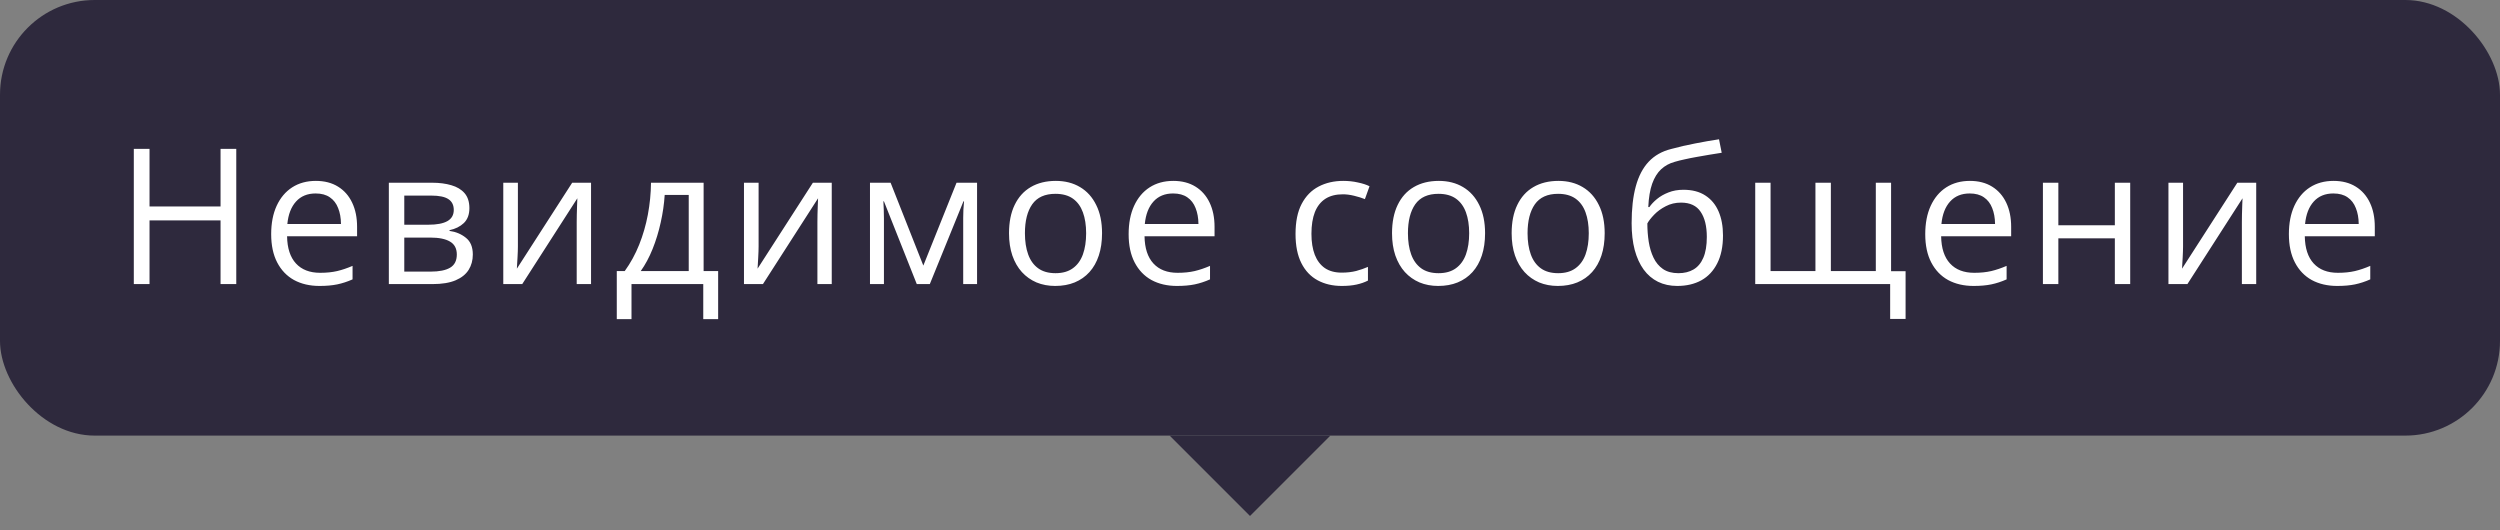 <svg width="132" height="28" viewBox="0 0 132 28" fill="none" xmlns="http://www.w3.org/2000/svg">
<rect x="0" y="0" width="132" height="28" fill="#808080" stroke="none"/>
<rect width="132" height="23" rx="5" fill="#2E293D"/>
<path d="M12.475 15H11.645V11.636H7.895V15H7.065V7.861H7.895V10.903H11.645V7.861H12.475V15ZM16.676 9.551C17.132 9.551 17.523 9.652 17.848 9.854C18.174 10.055 18.423 10.338 18.595 10.703C18.768 11.065 18.854 11.488 18.854 11.973V12.476H15.158C15.167 13.104 15.324 13.582 15.626 13.911C15.929 14.24 16.355 14.404 16.906 14.404C17.244 14.404 17.544 14.373 17.804 14.312C18.064 14.25 18.335 14.159 18.615 14.038V14.751C18.345 14.871 18.076 14.959 17.809 15.015C17.545 15.07 17.233 15.098 16.872 15.098C16.357 15.098 15.908 14.993 15.524 14.785C15.143 14.574 14.847 14.264 14.635 13.857C14.424 13.45 14.318 12.953 14.318 12.363C14.318 11.787 14.414 11.289 14.606 10.869C14.801 10.446 15.075 10.12 15.426 9.893C15.781 9.665 16.198 9.551 16.676 9.551ZM16.666 10.215C16.233 10.215 15.888 10.356 15.631 10.64C15.374 10.923 15.221 11.318 15.172 11.826H18.004C18.001 11.507 17.951 11.227 17.853 10.986C17.759 10.742 17.614 10.553 17.418 10.42C17.223 10.283 16.972 10.215 16.666 10.215ZM24.784 10.991C24.784 11.326 24.686 11.588 24.491 11.777C24.296 11.963 24.043 12.088 23.734 12.153V12.192C24.069 12.238 24.357 12.358 24.598 12.554C24.842 12.746 24.965 13.04 24.965 13.438C24.965 13.743 24.891 14.014 24.745 14.248C24.598 14.482 24.369 14.666 24.056 14.8C23.744 14.933 23.337 15 22.835 15H20.531V9.648H22.816C23.2 9.648 23.539 9.692 23.832 9.78C24.128 9.865 24.361 10.005 24.53 10.2C24.699 10.396 24.784 10.659 24.784 10.991ZM24.12 13.438C24.12 13.122 23.999 12.894 23.758 12.754C23.521 12.614 23.174 12.544 22.718 12.544H21.346V14.341H22.738C23.187 14.341 23.529 14.273 23.763 14.136C24.001 13.996 24.12 13.763 24.12 13.438ZM23.959 11.084C23.959 10.83 23.866 10.641 23.68 10.518C23.495 10.391 23.19 10.327 22.767 10.327H21.346V11.865H22.626C23.065 11.865 23.397 11.802 23.622 11.675C23.846 11.548 23.959 11.351 23.959 11.084ZM27.345 9.648V13.013C27.345 13.078 27.343 13.162 27.34 13.267C27.336 13.367 27.331 13.477 27.325 13.594C27.319 13.708 27.312 13.818 27.305 13.926C27.302 14.03 27.297 14.116 27.291 14.185L30.211 9.648H31.207V15H30.45V11.719C30.45 11.615 30.452 11.481 30.455 11.318C30.458 11.156 30.463 10.996 30.47 10.84C30.476 10.68 30.481 10.557 30.484 10.469L27.574 15H26.573V9.648H27.345ZM37.151 9.648V14.312H37.918V16.851H37.132V15H33.343V16.851H32.566V14.312H32.986C33.292 13.888 33.546 13.425 33.748 12.92C33.95 12.415 34.103 11.886 34.207 11.333C34.311 10.776 34.367 10.215 34.373 9.648H37.151ZM36.365 10.293H35.096C35.066 10.768 34.996 11.252 34.886 11.743C34.778 12.235 34.635 12.704 34.456 13.149C34.277 13.592 34.069 13.979 33.831 14.312H36.365V10.293ZM40.054 9.648V13.013C40.054 13.078 40.052 13.162 40.049 13.267C40.046 13.367 40.041 13.477 40.034 13.594C40.028 13.708 40.021 13.818 40.015 13.926C40.012 14.03 40.007 14.116 40 14.185L42.92 9.648H43.916V15H43.159V11.719C43.159 11.615 43.161 11.481 43.164 11.318C43.167 11.156 43.172 10.996 43.179 10.84C43.185 10.68 43.19 10.557 43.194 10.469L40.283 15H39.282V9.648H40.054ZM51.589 9.648V15H50.857V11.514C50.857 11.37 50.86 11.226 50.867 11.079C50.876 10.929 50.888 10.78 50.901 10.63H50.871L49.094 15H48.406L46.672 10.63H46.643C46.653 10.78 46.659 10.929 46.663 11.079C46.669 11.226 46.672 11.38 46.672 11.543V15H45.935V9.648H47.024L48.752 14.023L50.505 9.648H51.589ZM58.188 12.315C58.188 12.754 58.131 13.146 58.017 13.491C57.903 13.836 57.739 14.128 57.524 14.365C57.309 14.603 57.049 14.785 56.743 14.912C56.44 15.036 56.097 15.098 55.712 15.098C55.354 15.098 55.026 15.036 54.726 14.912C54.43 14.785 54.173 14.603 53.955 14.365C53.74 14.128 53.572 13.836 53.452 13.491C53.335 13.146 53.276 12.754 53.276 12.315C53.276 11.729 53.375 11.23 53.574 10.82C53.772 10.407 54.056 10.093 54.423 9.878C54.794 9.66 55.236 9.551 55.747 9.551C56.235 9.551 56.661 9.66 57.026 9.878C57.394 10.096 57.679 10.412 57.88 10.825C58.086 11.235 58.188 11.732 58.188 12.315ZM54.116 12.315C54.116 12.744 54.173 13.117 54.287 13.433C54.401 13.748 54.576 13.992 54.814 14.165C55.052 14.338 55.358 14.424 55.732 14.424C56.103 14.424 56.407 14.338 56.645 14.165C56.886 13.992 57.063 13.748 57.177 13.433C57.291 13.117 57.348 12.744 57.348 12.315C57.348 11.888 57.291 11.52 57.177 11.211C57.063 10.898 56.888 10.658 56.65 10.488C56.412 10.319 56.105 10.234 55.727 10.234C55.17 10.234 54.762 10.418 54.502 10.786C54.244 11.154 54.116 11.663 54.116 12.315ZM61.95 9.551C62.406 9.551 62.796 9.652 63.122 9.854C63.447 10.055 63.696 10.338 63.869 10.703C64.041 11.065 64.128 11.488 64.128 11.973V12.476H60.431C60.441 13.104 60.597 13.582 60.9 13.911C61.203 14.24 61.629 14.404 62.179 14.404C62.518 14.404 62.818 14.373 63.078 14.312C63.338 14.25 63.608 14.159 63.889 14.038V14.751C63.618 14.871 63.35 14.959 63.083 15.015C62.819 15.07 62.507 15.098 62.145 15.098C61.631 15.098 61.182 14.993 60.798 14.785C60.417 14.574 60.121 14.264 59.909 13.857C59.697 13.45 59.592 12.953 59.592 12.363C59.592 11.787 59.688 11.289 59.88 10.869C60.075 10.446 60.348 10.12 60.7 9.893C61.055 9.665 61.471 9.551 61.95 9.551ZM61.94 10.215C61.507 10.215 61.162 10.356 60.905 10.64C60.648 10.923 60.495 11.318 60.446 11.826H63.278C63.275 11.507 63.224 11.227 63.127 10.986C63.032 10.742 62.888 10.553 62.692 10.42C62.497 10.283 62.246 10.215 61.94 10.215ZM70.846 15.098C70.364 15.098 69.939 14.998 69.572 14.8C69.204 14.601 68.917 14.299 68.712 13.892C68.507 13.485 68.404 12.972 68.404 12.354C68.404 11.706 68.512 11.177 68.727 10.767C68.945 10.353 69.244 10.047 69.625 9.849C70.006 9.65 70.439 9.551 70.924 9.551C71.191 9.551 71.448 9.578 71.695 9.634C71.946 9.686 72.151 9.753 72.311 9.834L72.067 10.513C71.904 10.448 71.715 10.389 71.5 10.337C71.289 10.285 71.09 10.259 70.904 10.259C70.533 10.259 70.224 10.338 69.977 10.498C69.733 10.658 69.549 10.892 69.425 11.201C69.305 11.51 69.244 11.891 69.244 12.344C69.244 12.777 69.303 13.146 69.42 13.452C69.541 13.758 69.718 13.992 69.952 14.155C70.19 14.315 70.486 14.395 70.841 14.395C71.124 14.395 71.38 14.365 71.608 14.307C71.835 14.245 72.042 14.173 72.228 14.092V14.815C72.049 14.906 71.849 14.976 71.627 15.024C71.409 15.073 71.149 15.098 70.846 15.098ZM78.412 12.315C78.412 12.754 78.355 13.146 78.241 13.491C78.127 13.836 77.962 14.128 77.748 14.365C77.533 14.603 77.272 14.785 76.966 14.912C76.663 15.036 76.32 15.098 75.936 15.098C75.578 15.098 75.249 15.036 74.95 14.912C74.653 14.785 74.396 14.603 74.178 14.365C73.963 14.128 73.796 13.836 73.675 13.491C73.558 13.146 73.499 12.754 73.499 12.315C73.499 11.729 73.599 11.23 73.797 10.82C73.996 10.407 74.279 10.093 74.647 9.878C75.018 9.66 75.459 9.551 75.97 9.551C76.458 9.551 76.885 9.66 77.249 9.878C77.617 10.096 77.902 10.412 78.104 10.825C78.309 11.235 78.412 11.732 78.412 12.315ZM74.339 12.315C74.339 12.744 74.396 13.117 74.51 13.433C74.624 13.748 74.8 13.992 75.037 14.165C75.275 14.338 75.581 14.424 75.956 14.424C76.327 14.424 76.631 14.338 76.869 14.165C77.109 13.992 77.287 13.748 77.401 13.433C77.515 13.117 77.572 12.744 77.572 12.315C77.572 11.888 77.515 11.52 77.401 11.211C77.287 10.898 77.111 10.658 76.873 10.488C76.636 10.319 76.328 10.234 75.951 10.234C75.394 10.234 74.985 10.418 74.725 10.786C74.468 11.154 74.339 11.663 74.339 12.315ZM84.727 12.315C84.727 12.754 84.67 13.146 84.556 13.491C84.442 13.836 84.278 14.128 84.063 14.365C83.848 14.603 83.588 14.785 83.282 14.912C82.979 15.036 82.636 15.098 82.252 15.098C81.894 15.098 81.565 15.036 81.265 14.912C80.969 14.785 80.712 14.603 80.494 14.365C80.279 14.128 80.111 13.836 79.991 13.491C79.874 13.146 79.815 12.754 79.815 12.315C79.815 11.729 79.914 11.23 80.113 10.82C80.311 10.407 80.595 10.093 80.963 9.878C81.334 9.66 81.775 9.551 82.286 9.551C82.774 9.551 83.2 9.66 83.565 9.878C83.933 10.096 84.218 10.412 84.419 10.825C84.625 11.235 84.727 11.732 84.727 12.315ZM80.655 12.315C80.655 12.744 80.712 13.117 80.826 13.433C80.94 13.748 81.115 13.992 81.353 14.165C81.591 14.338 81.897 14.424 82.271 14.424C82.642 14.424 82.947 14.338 83.184 14.165C83.425 13.992 83.603 13.748 83.716 13.433C83.83 13.117 83.887 12.744 83.887 12.315C83.887 11.888 83.83 11.52 83.716 11.211C83.603 10.898 83.427 10.658 83.189 10.488C82.951 10.319 82.644 10.234 82.266 10.234C81.71 10.234 81.301 10.418 81.041 10.786C80.784 11.154 80.655 11.663 80.655 12.315ZM86.15 11.787C86.15 11.025 86.223 10.376 86.37 9.839C86.516 9.299 86.743 8.866 87.049 8.54C87.358 8.211 87.755 7.987 88.24 7.866C88.657 7.752 89.08 7.655 89.51 7.573C89.939 7.489 90.358 7.415 90.764 7.354L90.906 8.066C90.701 8.096 90.486 8.13 90.261 8.169C90.037 8.205 89.812 8.244 89.588 8.286C89.363 8.325 89.151 8.368 88.953 8.413C88.754 8.455 88.579 8.499 88.426 8.545C88.149 8.62 87.91 8.75 87.708 8.936C87.509 9.121 87.351 9.377 87.234 9.702C87.12 10.028 87.052 10.438 87.029 10.933H87.088C87.185 10.789 87.319 10.648 87.488 10.508C87.657 10.368 87.859 10.252 88.094 10.161C88.328 10.067 88.592 10.02 88.885 10.02C89.347 10.02 89.733 10.12 90.042 10.322C90.351 10.521 90.584 10.801 90.74 11.162C90.896 11.523 90.974 11.947 90.974 12.432C90.974 13.014 90.874 13.504 90.672 13.901C90.473 14.299 90.193 14.598 89.832 14.8C89.471 14.998 89.046 15.098 88.557 15.098C88.18 15.098 87.841 15.024 87.542 14.878C87.246 14.731 86.993 14.517 86.785 14.233C86.58 13.95 86.422 13.604 86.311 13.193C86.204 12.783 86.15 12.315 86.15 11.787ZM88.621 14.424C88.93 14.424 89.195 14.359 89.417 14.229C89.641 14.098 89.814 13.893 89.934 13.613C90.058 13.33 90.12 12.962 90.12 12.51C90.12 11.943 90.011 11.501 89.793 11.182C89.578 10.859 89.233 10.698 88.758 10.698C88.461 10.698 88.193 10.762 87.952 10.889C87.711 11.012 87.508 11.161 87.342 11.333C87.176 11.505 87.055 11.66 86.98 11.797C86.98 12.129 87.005 12.451 87.053 12.764C87.102 13.076 87.187 13.358 87.307 13.608C87.428 13.859 87.594 14.058 87.805 14.204C88.02 14.351 88.292 14.424 88.621 14.424ZM99.849 9.648V14.321H100.615V16.841H99.8V15H92.676V9.648H93.486V14.312H95.855V9.648H96.67V14.312H99.043V9.648H99.849ZM104.011 9.551C104.467 9.551 104.857 9.652 105.183 9.854C105.508 10.055 105.757 10.338 105.93 10.703C106.102 11.065 106.189 11.488 106.189 11.973V12.476H102.492C102.502 13.104 102.658 13.582 102.961 13.911C103.264 14.24 103.69 14.404 104.24 14.404C104.579 14.404 104.878 14.373 105.139 14.312C105.399 14.25 105.669 14.159 105.949 14.038V14.751C105.679 14.871 105.411 14.959 105.144 15.015C104.88 15.07 104.568 15.098 104.206 15.098C103.692 15.098 103.243 14.993 102.859 14.785C102.478 14.574 102.182 14.264 101.97 13.857C101.758 13.45 101.653 12.953 101.653 12.363C101.653 11.787 101.749 11.289 101.941 10.869C102.136 10.446 102.409 10.12 102.761 9.893C103.116 9.665 103.532 9.551 104.011 9.551ZM104.001 10.215C103.568 10.215 103.223 10.356 102.966 10.64C102.709 10.923 102.556 11.318 102.507 11.826H105.339C105.336 11.507 105.285 11.227 105.188 10.986C105.093 10.742 104.948 10.553 104.753 10.42C104.558 10.283 104.307 10.215 104.001 10.215ZM108.681 9.648V11.895H111.664V9.648H112.475V15H111.664V12.583H108.681V15H107.866V9.648H108.681ZM115.265 9.648V13.013C115.265 13.078 115.264 13.162 115.26 13.267C115.257 13.367 115.252 13.477 115.246 13.594C115.239 13.708 115.233 13.818 115.226 13.926C115.223 14.03 115.218 14.116 115.212 14.185L118.131 9.648H119.128V15H118.371V11.719C118.371 11.615 118.372 11.481 118.376 11.318C118.379 11.156 118.384 10.996 118.39 10.84C118.397 10.68 118.402 10.557 118.405 10.469L115.495 15H114.494V9.648H115.265ZM123.212 9.551C123.667 9.551 124.058 9.652 124.384 9.854C124.709 10.055 124.958 10.338 125.131 10.703C125.303 11.065 125.389 11.488 125.389 11.973V12.476H121.693C121.703 13.104 121.859 13.582 122.162 13.911C122.465 14.24 122.891 14.404 123.441 14.404C123.78 14.404 124.079 14.373 124.34 14.312C124.6 14.25 124.87 14.159 125.15 14.038V14.751C124.88 14.871 124.611 14.959 124.345 15.015C124.081 15.07 123.768 15.098 123.407 15.098C122.893 15.098 122.443 14.993 122.059 14.785C121.679 14.574 121.382 14.264 121.171 13.857C120.959 13.45 120.853 12.953 120.853 12.363C120.853 11.787 120.949 11.289 121.141 10.869C121.337 10.446 121.61 10.12 121.962 9.893C122.317 9.665 122.733 9.551 123.212 9.551ZM123.202 10.215C122.769 10.215 122.424 10.356 122.167 10.64C121.91 10.923 121.757 11.318 121.708 11.826H124.54C124.537 11.507 124.486 11.227 124.388 10.986C124.294 10.742 124.149 10.553 123.954 10.42C123.759 10.283 123.508 10.215 123.202 10.215Z" fill="white"/>
<path d="M70.243 23L66 27.243L61.757 23H70.243Z" fill="#2E293D"/>
</svg>
